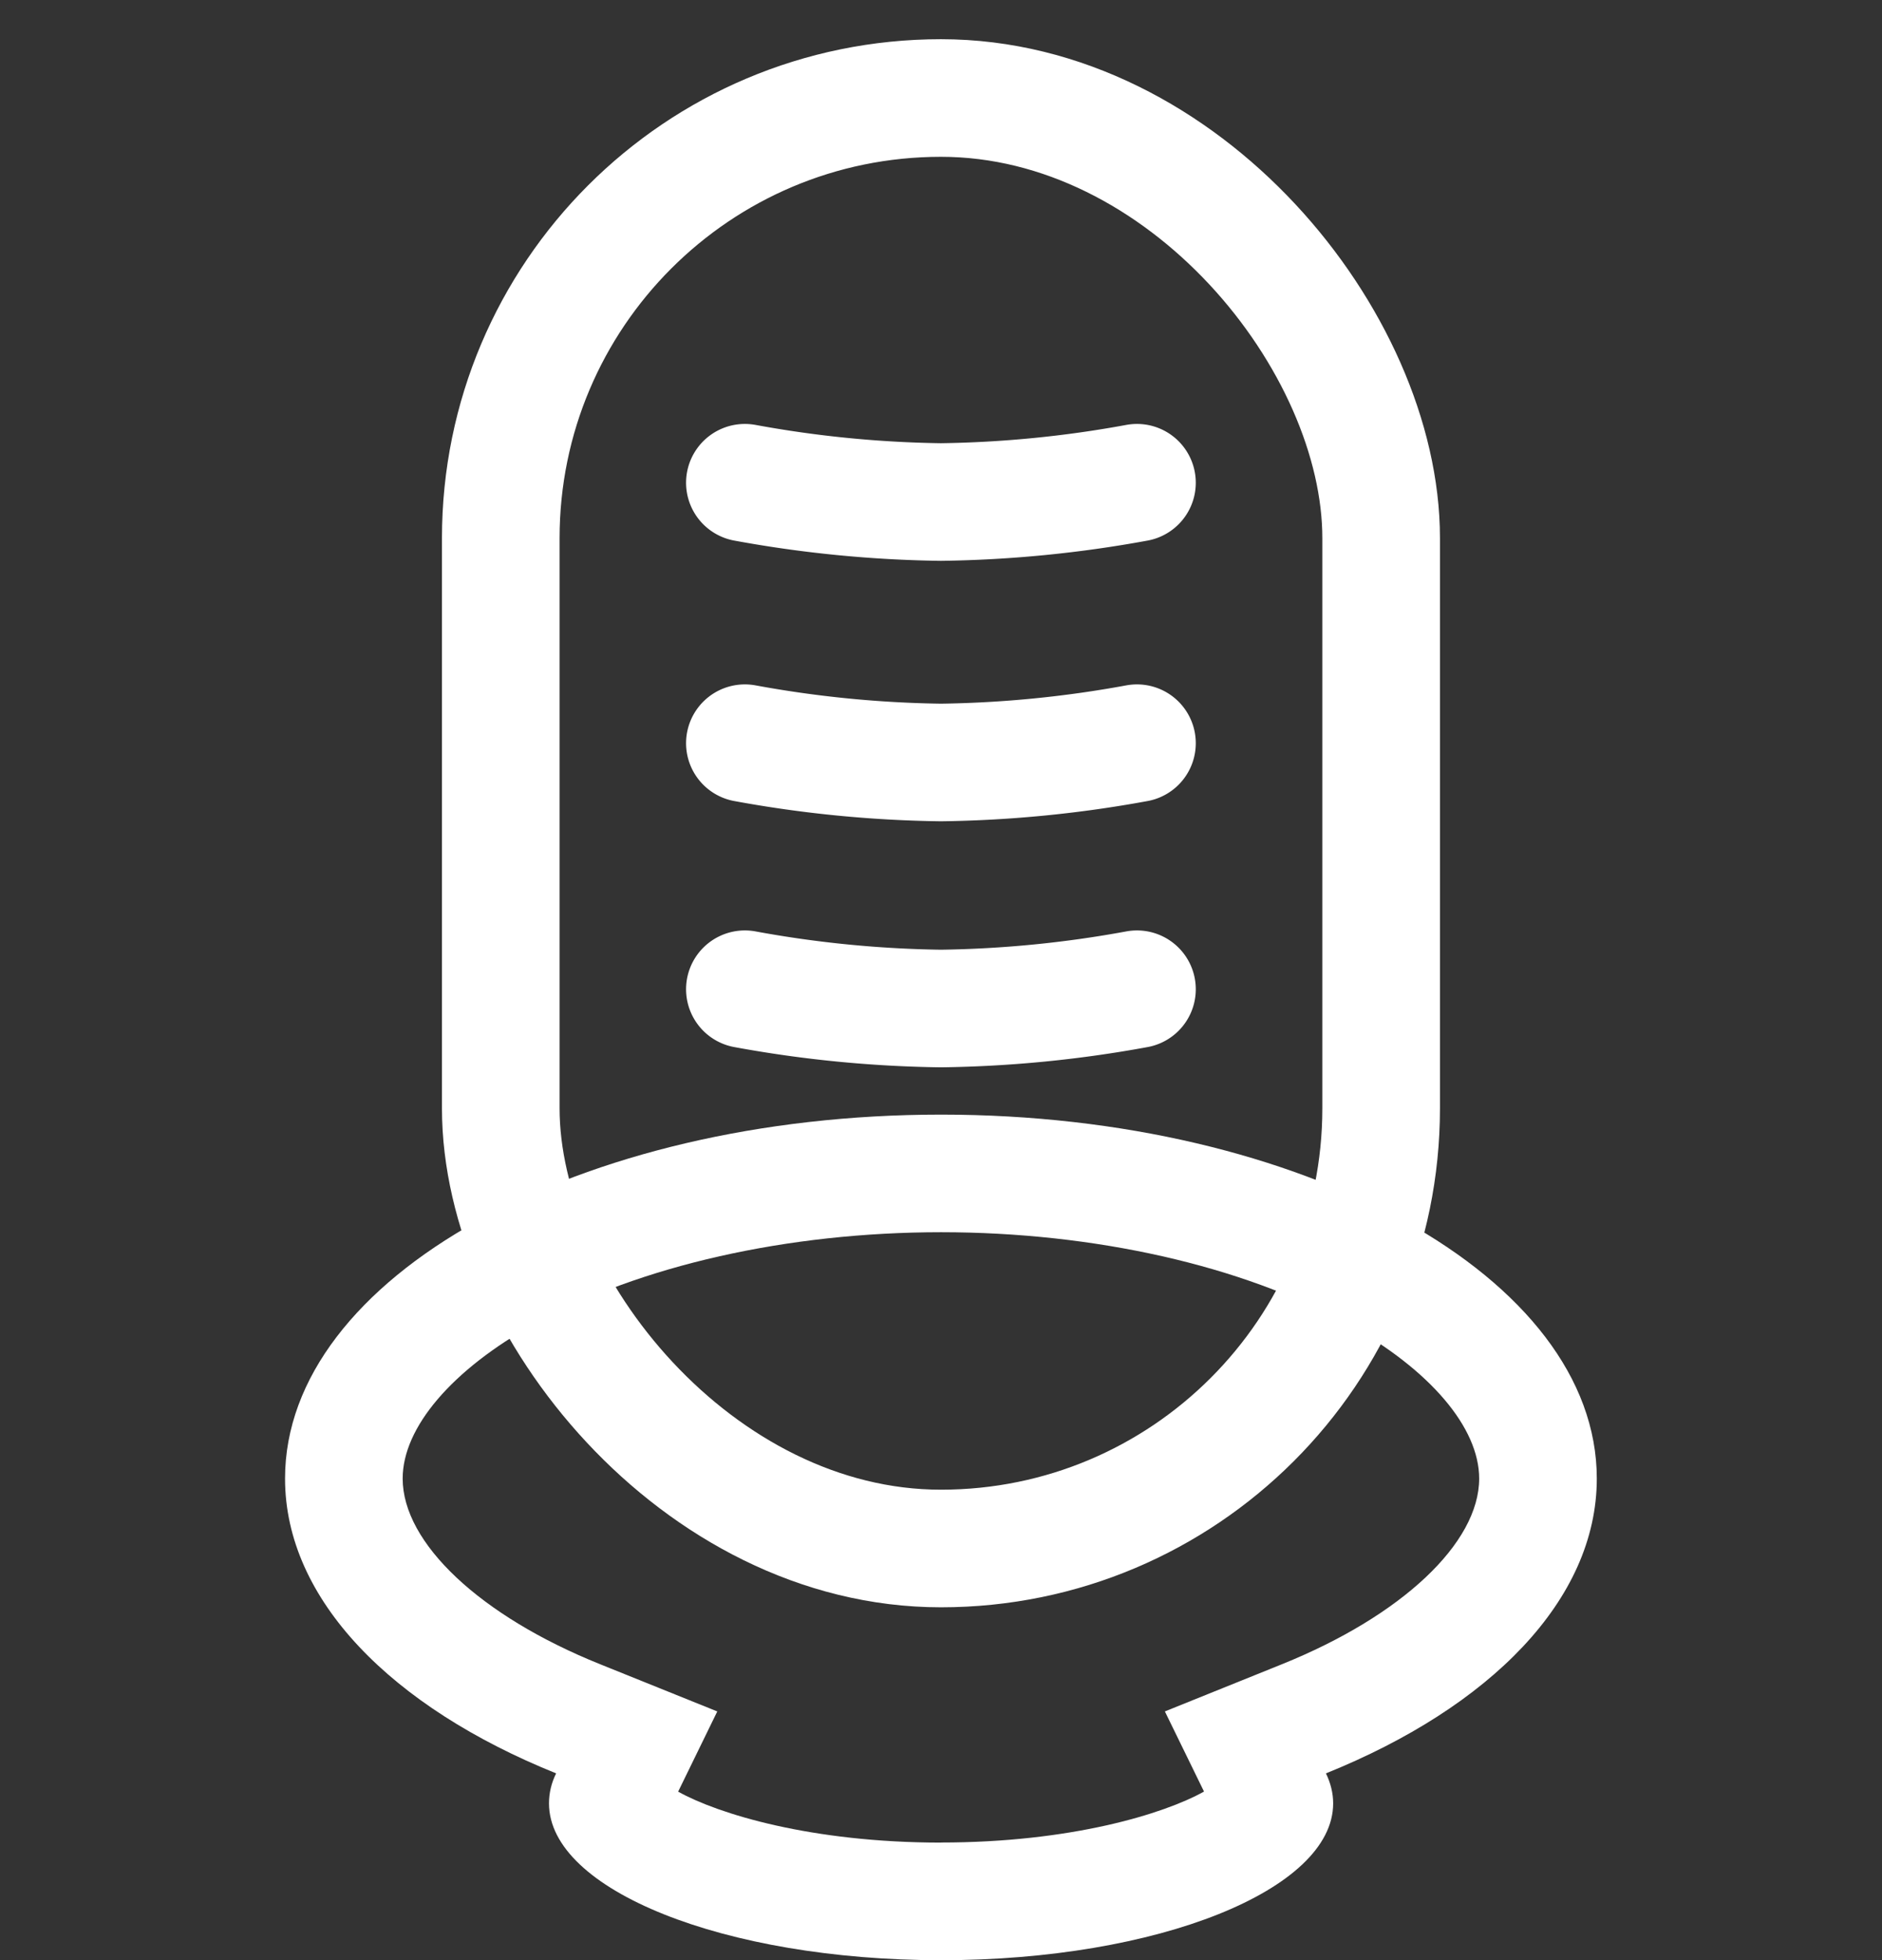 <svg xmlns="http://www.w3.org/2000/svg" width="24" height="25" viewBox="0 0 24 25">
    <rect x="0" y="0" width="24" height="25" fill="#333333" stroke="none"/>
    <defs>
        <style>
            .cls-1,.cls-2{fill:none}.cls-2,.cls-3{stroke:#fff;stroke-width:1.5px}.cls-3,.cls-4{fill:none}.cls-3{stroke-linecap:round}.cls-5,.cls-6{stroke:none}.cls-6{fill:#fff}
        </style>
    </defs>
    <g id="Symbol_2_1" data-name="Symbol 2 – 1" transform="translate(-1624 -956)">
        <g id="Group_404" data-name="Group 404" transform="translate(1623.636 955.5)">
            <g id="Union_25" class="cls-1" data-name="Union 25">
                <path d="M-8324.272-2148.465c-1.225 0-2.413-.193-3.258-.532-.75-.3-.992-.612-.992-.717 0-.005 0-.022.015-.054l.354-.724-.747-.3c-1.87-.754-2.988-1.9-2.988-3.065 0-.955.734-1.888 2.065-2.626 1.47-.817 3.442-1.266 5.55-1.266 2.109 0 4.079.45 5.55 1.266 1.33.738 2.063 1.671 2.063 2.626 0 1.165-1.115 2.31-2.985 3.064l-.746.3.353.724c.016.033.016.05.016.055 0 .105-.244.417-.994.717-.845.339-2.032.532-3.256.532z" class="cls-5" transform="translate(8336.637 2173.215)"/>
                <path d="M-8324.272-2149.215c1.65 0 2.842-.364 3.353-.65l-.499-1.022 1.493-.602c1.528-.616 2.515-1.545 2.515-2.368 0-.65-.627-1.388-1.678-1.97-1.34-.745-3.23-1.172-5.184-1.172-1.956 0-3.846.427-5.187 1.171-1.052.584-1.679 1.32-1.679 1.971 0 .823.989 1.753 2.518 2.368l1.494.602-.499 1.023c.51.285 1.702.65 3.353.65m0 1.5c-2.763 0-5-.896-5-2 0-.131.03-.26.091-.383-2.094-.844-3.457-2.214-3.457-3.76 0-2.563 3.746-4.642 8.366-4.642 4.617 0 8.362 2.079 8.362 4.642 0 1.546-1.361 2.916-3.454 3.76.06.124.092.252.092.383 0 1.104-2.24 2-5 2z" class="cls-6" transform="translate(8336.637 2173.215)"/>
            </g>
            <g id="Rectangle_248" class="cls-2" data-name="Rectangle 248" transform="translate(6 1)">
                <rect width="12.727" height="20" class="cls-5" rx="6.364"/>
                <rect width="11.227" height="18.5" x=".75" y=".75" class="cls-4" rx="5.614"/>
            </g>
            <path id="Path_811" d="M0 0a14.867 14.867 0 0 0 2.5.246A14.867 14.867 0 0 0 5 0" class="cls-3" data-name="Path 811" transform="translate(9.863 13.117)"/>
            <path id="Path_812" d="M0 0a14.867 14.867 0 0 0 2.5.246A14.867 14.867 0 0 0 5 0" class="cls-3" data-name="Path 812" transform="translate(9.863 9.979)"/>
            <path id="Path_813" d="M0 0a14.867 14.867 0 0 0 2.5.246A14.867 14.867 0 0 0 5 0" class="cls-3" data-name="Path 813" transform="translate(9.863 6.657)"/>
        </g>
        <path id="Rectangle_243" d="M0 0h24v24H0z" class="cls-4" data-name="Rectangle 243" transform="translate(1624 956)"/>
    </g>
</svg>
